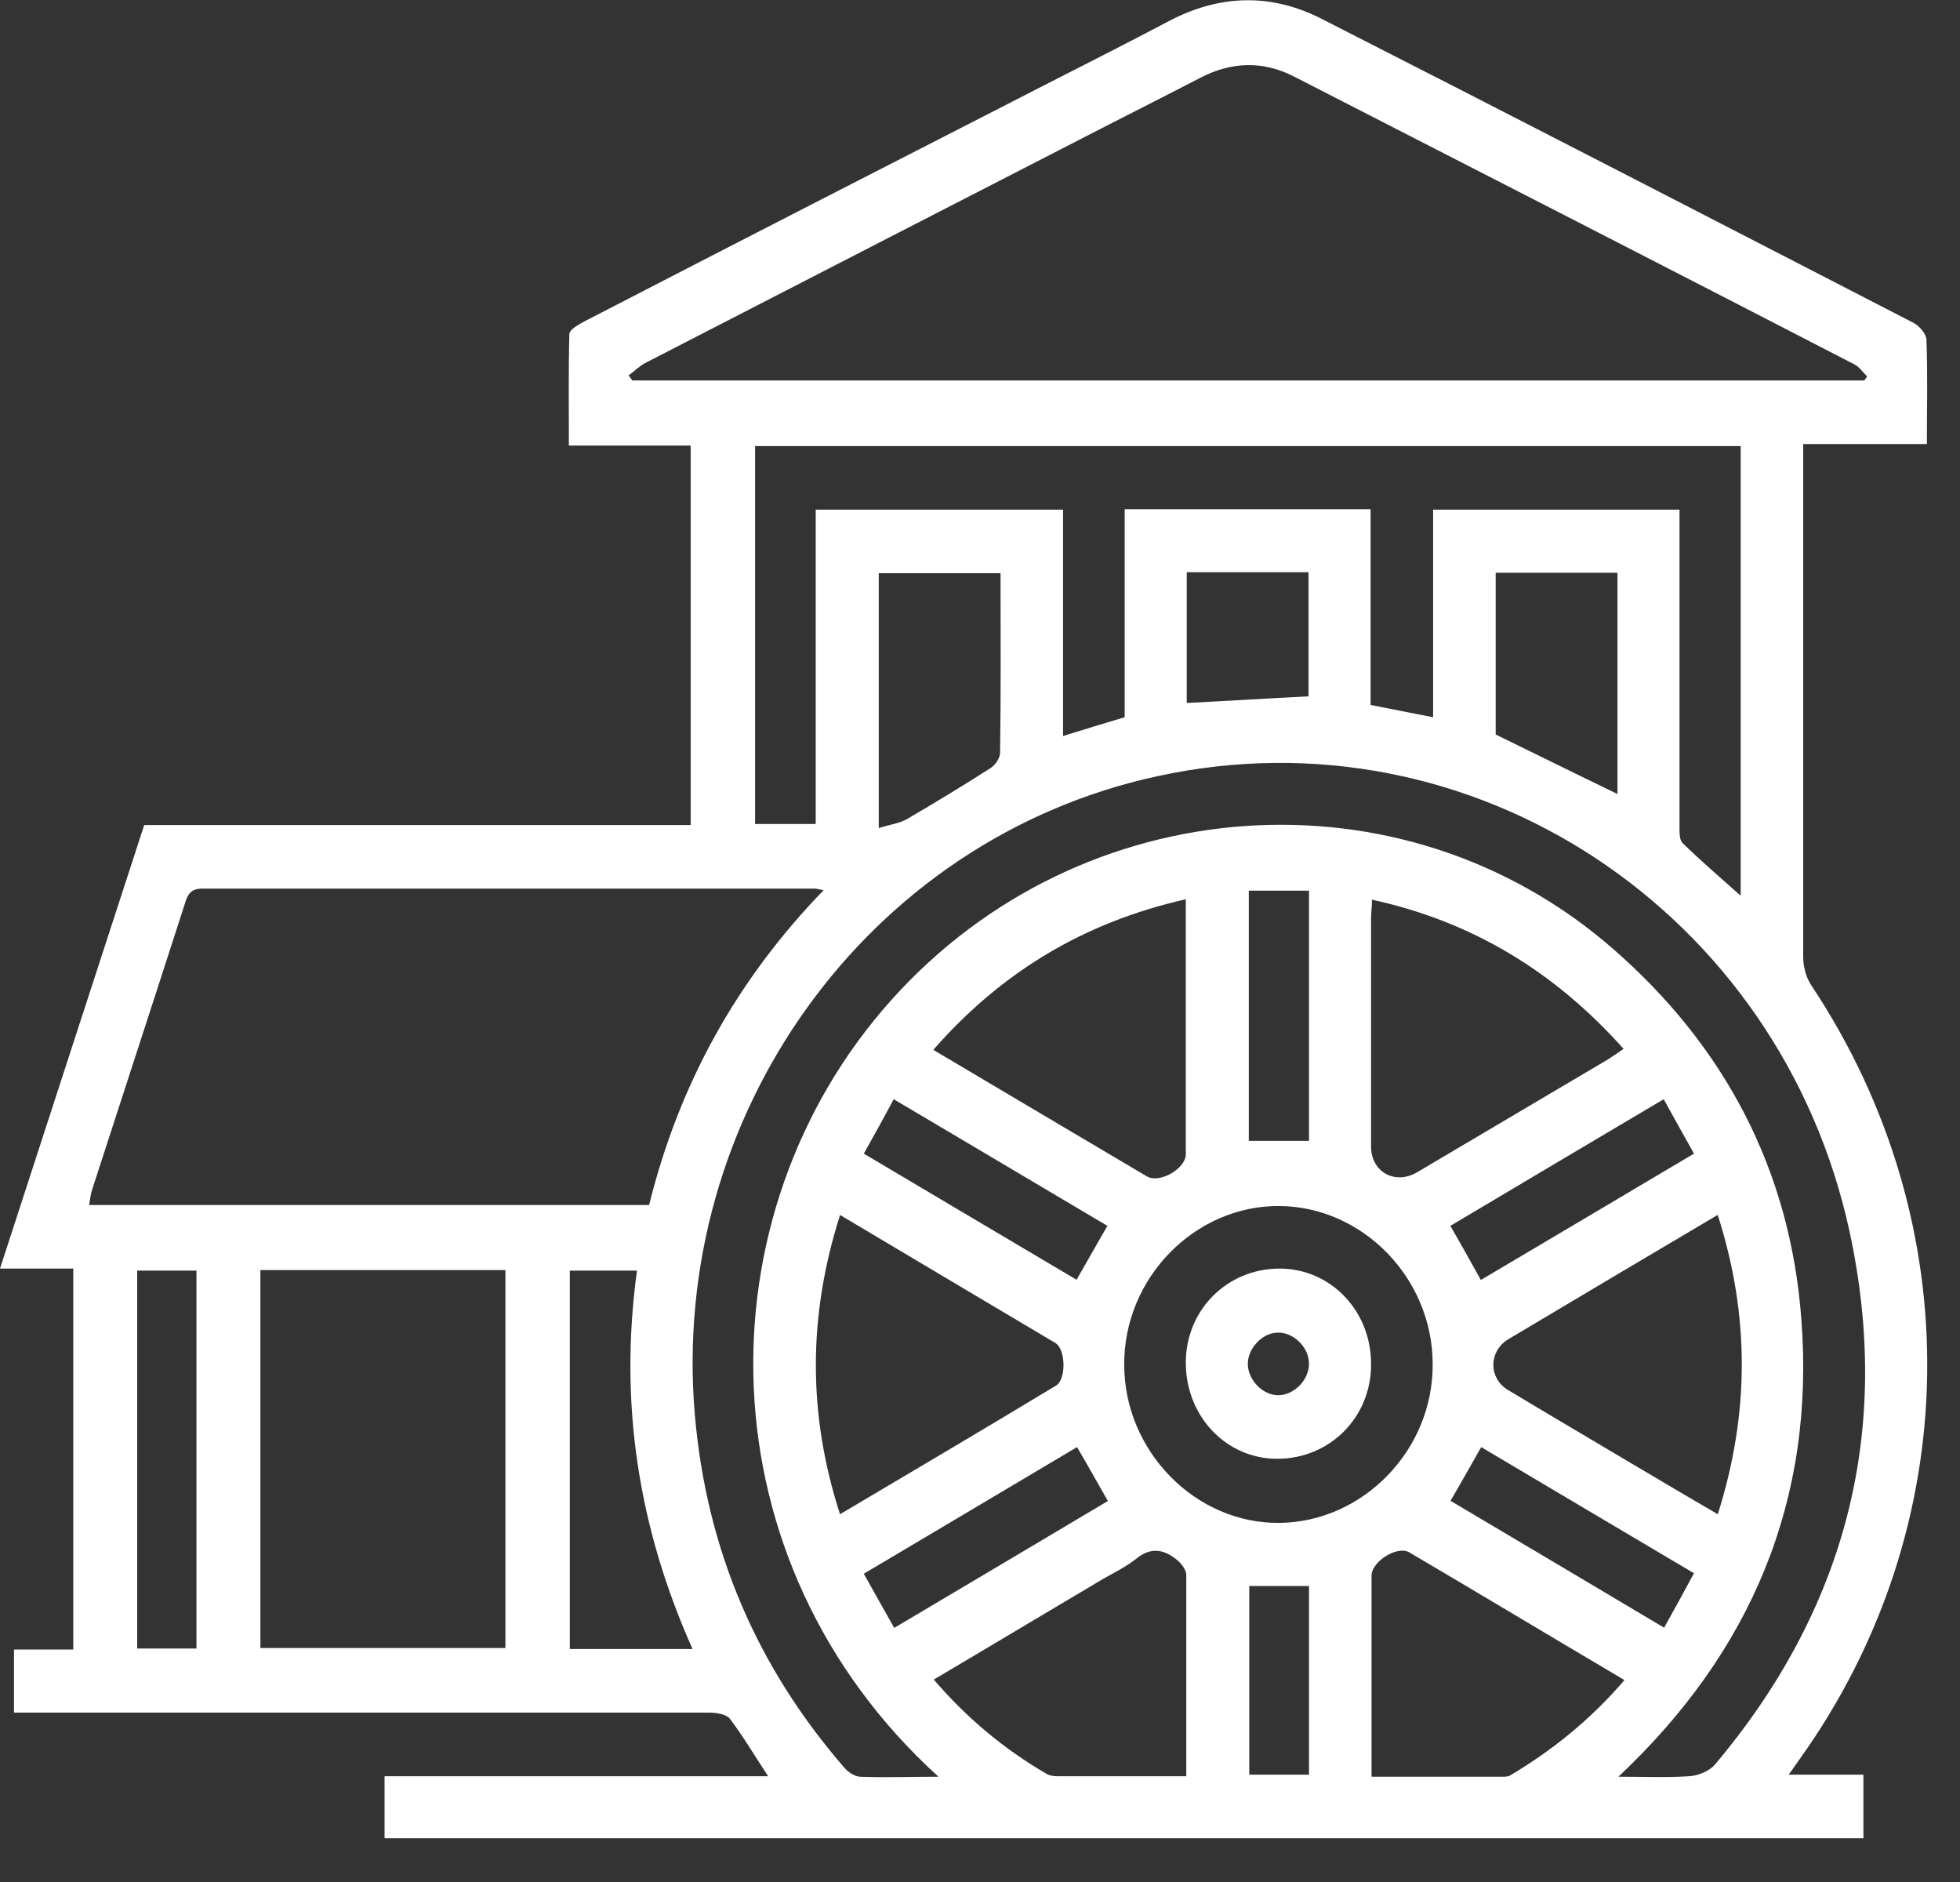 <svg width="50" height="48" viewBox="0 0 50 48" fill="none" xmlns="http://www.w3.org/2000/svg">
<rect x="0" y="0" width="50" height="48" fill="#333333" stroke="none"/>
<path d="M1.857 32.355H0C1.238 28.553 2.452 24.804 3.679 21.042H17.619V11.364H14.512C14.512 10.391 14.5 9.457 14.524 8.523C14.524 8.406 14.762 8.277 14.905 8.199C18.821 6.175 22.75 4.164 26.679 2.154C27.75 1.609 28.821 1.064 29.881 0.506C31.155 -0.143 32.441 -0.169 33.714 0.48C38.762 3.049 43.786 5.643 48.821 8.238C48.964 8.316 49.131 8.51 49.143 8.653C49.179 9.522 49.155 10.404 49.155 11.325H46V11.87C46 16.048 46 20.225 46 24.402C46 24.649 46.071 24.934 46.214 25.142C50.25 31.213 50.143 38.958 45.905 44.873C45.833 44.977 45.75 45.094 45.631 45.263H47.536V46.884H9.81V45.302H19.595C19.238 44.757 18.952 44.277 18.619 43.836C18.524 43.719 18.274 43.68 18.095 43.68C14.417 43.68 10.75 43.68 7.071 43.68C5.024 43.68 2.964 43.68 0.917 43.68H0.357V42.071H1.869V32.355H1.857ZM16.024 9.561C16.024 9.561 16.095 9.652 16.131 9.704H47.559C47.559 9.704 47.607 9.639 47.631 9.6C47.524 9.496 47.429 9.354 47.298 9.289C42.548 6.837 37.786 4.398 33.024 1.959C32.226 1.544 31.417 1.57 30.619 1.985C29.845 2.387 29.071 2.776 28.286 3.178C24.345 5.202 20.405 7.226 16.476 9.25C16.321 9.328 16.179 9.47 16.036 9.574L16.024 9.561ZM21 22.703C20.869 22.677 20.821 22.664 20.774 22.664C15.571 22.664 10.369 22.664 5.167 22.664C4.869 22.664 4.786 22.806 4.714 23.053C3.929 25.492 3.131 27.931 2.345 30.357C2.31 30.474 2.298 30.59 2.274 30.733H16.559C17.321 27.658 18.786 24.999 21.012 22.703H21ZM23.941 45.315C17.893 39.827 17.821 30.98 22.75 25.492C27.595 20.095 35.786 19.524 41.143 24.195C43.988 26.672 45.667 29.825 45.952 33.639C46.309 38.257 44.679 42.123 41.286 45.315C41.952 45.315 42.524 45.34 43.095 45.302C43.321 45.289 43.607 45.172 43.75 45.003C47.083 41.047 48.286 36.493 47.179 31.395C45.405 23.248 37.559 18.045 29.524 19.797C22.095 21.405 17.071 28.489 17.726 36.091C18.024 39.529 19.309 42.512 21.536 45.081C21.631 45.198 21.798 45.302 21.929 45.315C22.559 45.34 23.202 45.315 23.941 45.315ZM44.417 11.377H19.262V21.016H20.809V12.999H27.119V18.772C27.667 18.603 28.167 18.448 28.691 18.292V12.986H34.964V17.98C35.512 18.084 36 18.188 36.559 18.292V12.999H42.845C42.845 15.697 42.845 18.357 42.845 21.016C42.845 21.185 42.833 21.405 42.917 21.496C43.381 21.95 43.881 22.378 44.405 22.845V11.377H44.417ZM12.893 32.394H6.643V42.032H12.893V32.394ZM36.548 34.794C36.548 32.601 34.762 30.772 32.631 30.759C30.488 30.746 28.667 32.588 28.679 34.806C28.679 37.012 30.5 38.867 32.643 38.841C34.774 38.815 36.559 36.986 36.548 34.794ZM35 22.936C35 23.131 34.976 23.273 34.976 23.429C34.976 25.362 34.976 27.295 34.976 29.241C34.976 29.89 35.583 30.227 36.143 29.903C37.774 28.943 39.405 27.97 41.036 27.01C41.155 26.932 41.274 26.854 41.417 26.75C39.655 24.778 37.559 23.507 35.012 22.949L35 22.936ZM30.25 22.936C27.667 23.52 25.559 24.778 23.809 26.776C25.667 27.879 27.464 28.943 29.262 30.006C29.583 30.188 30.238 29.812 30.25 29.449C30.25 27.308 30.25 25.18 30.25 22.936ZM21.429 30.992C20.607 33.574 20.607 36.078 21.429 38.62C23.286 37.518 25.119 36.441 26.941 35.338C27.202 35.183 27.191 34.404 26.917 34.249C25.107 33.172 23.286 32.095 21.417 30.98L21.429 30.992ZM43.809 30.992C41.988 32.069 40.238 33.107 38.476 34.158C37.976 34.456 37.964 35.157 38.476 35.455C39.381 36 40.286 36.532 41.202 37.077C42.059 37.583 42.929 38.102 43.821 38.62C44.631 36.065 44.643 33.561 43.821 30.992H43.809ZM34.988 45.315C36.131 45.315 37.226 45.315 38.321 45.315C38.381 45.315 38.464 45.315 38.512 45.289C39.607 44.64 40.583 43.849 41.441 42.85C39.571 41.747 37.762 40.657 35.952 39.593C35.643 39.412 34.988 39.827 34.988 40.19C34.988 41.877 34.988 43.55 34.988 45.315ZM30.262 45.315C30.262 43.563 30.262 41.864 30.262 40.164C30.262 40.048 30.155 39.905 30.059 39.814C29.714 39.516 29.369 39.438 28.976 39.762C28.679 39.996 28.333 40.151 28.012 40.346C26.631 41.163 25.25 41.993 23.821 42.837C24.667 43.823 25.619 44.614 26.691 45.237C26.774 45.289 26.881 45.302 26.964 45.302C28.048 45.302 29.119 45.302 30.274 45.302L30.262 45.315ZM16.25 32.407H14.536V42.058H17.667C16.286 38.971 15.786 35.779 16.25 32.407ZM25.536 14.62H22.417V21.12C22.702 21.029 22.941 21.003 23.143 20.887C23.857 20.471 24.559 20.043 25.25 19.602C25.381 19.524 25.512 19.343 25.512 19.2C25.536 17.682 25.524 16.177 25.524 14.62H25.536ZM41.262 20.264V14.608H38.155V18.733C39.191 19.239 40.214 19.745 41.262 20.251V20.264ZM5.012 42.045V32.407H3.5V42.045H5.012ZM30.274 14.595V17.929C31.321 17.877 32.333 17.812 33.381 17.76V14.595H30.274ZM33.393 22.716H31.857V29.098H33.393V22.716ZM28.25 31.265C26.429 30.188 24.643 29.124 22.798 28.035C22.536 28.528 22.298 28.956 22.036 29.423C23.869 30.512 25.667 31.576 27.464 32.64C27.726 32.173 27.976 31.745 28.25 31.265ZM37.786 32.64C39.583 31.576 41.381 30.512 43.214 29.423C42.941 28.943 42.702 28.502 42.441 28.035C40.583 29.137 38.786 30.201 37 31.265C37.274 31.745 37.524 32.186 37.774 32.64H37.786ZM22.821 41.514C24.679 40.411 26.476 39.347 28.262 38.283C27.988 37.803 27.75 37.375 27.476 36.908C25.667 37.985 23.869 39.049 22.036 40.138C22.309 40.631 22.548 41.047 22.809 41.514H22.821ZM37.012 38.283C38.809 39.347 40.619 40.424 42.452 41.514C42.726 41.02 42.964 40.592 43.214 40.125C41.369 39.036 39.583 37.972 37.786 36.908C37.512 37.388 37.274 37.816 37 38.283H37.012ZM33.393 45.263V40.45H31.869V45.263H33.393Z" fill="white"/>
<path d="M30.25 34.755C30.25 33.405 31.309 32.355 32.643 32.355C33.952 32.355 34.988 33.444 34.976 34.806C34.976 36.156 33.917 37.206 32.583 37.206C31.274 37.206 30.25 36.117 30.25 34.755ZM33.393 34.781C33.393 34.365 33 33.976 32.595 33.989C32.191 33.989 31.809 34.417 31.833 34.819C31.857 35.222 32.226 35.585 32.607 35.585C33.012 35.585 33.393 35.196 33.393 34.781Z" fill="white"/>
</svg>
